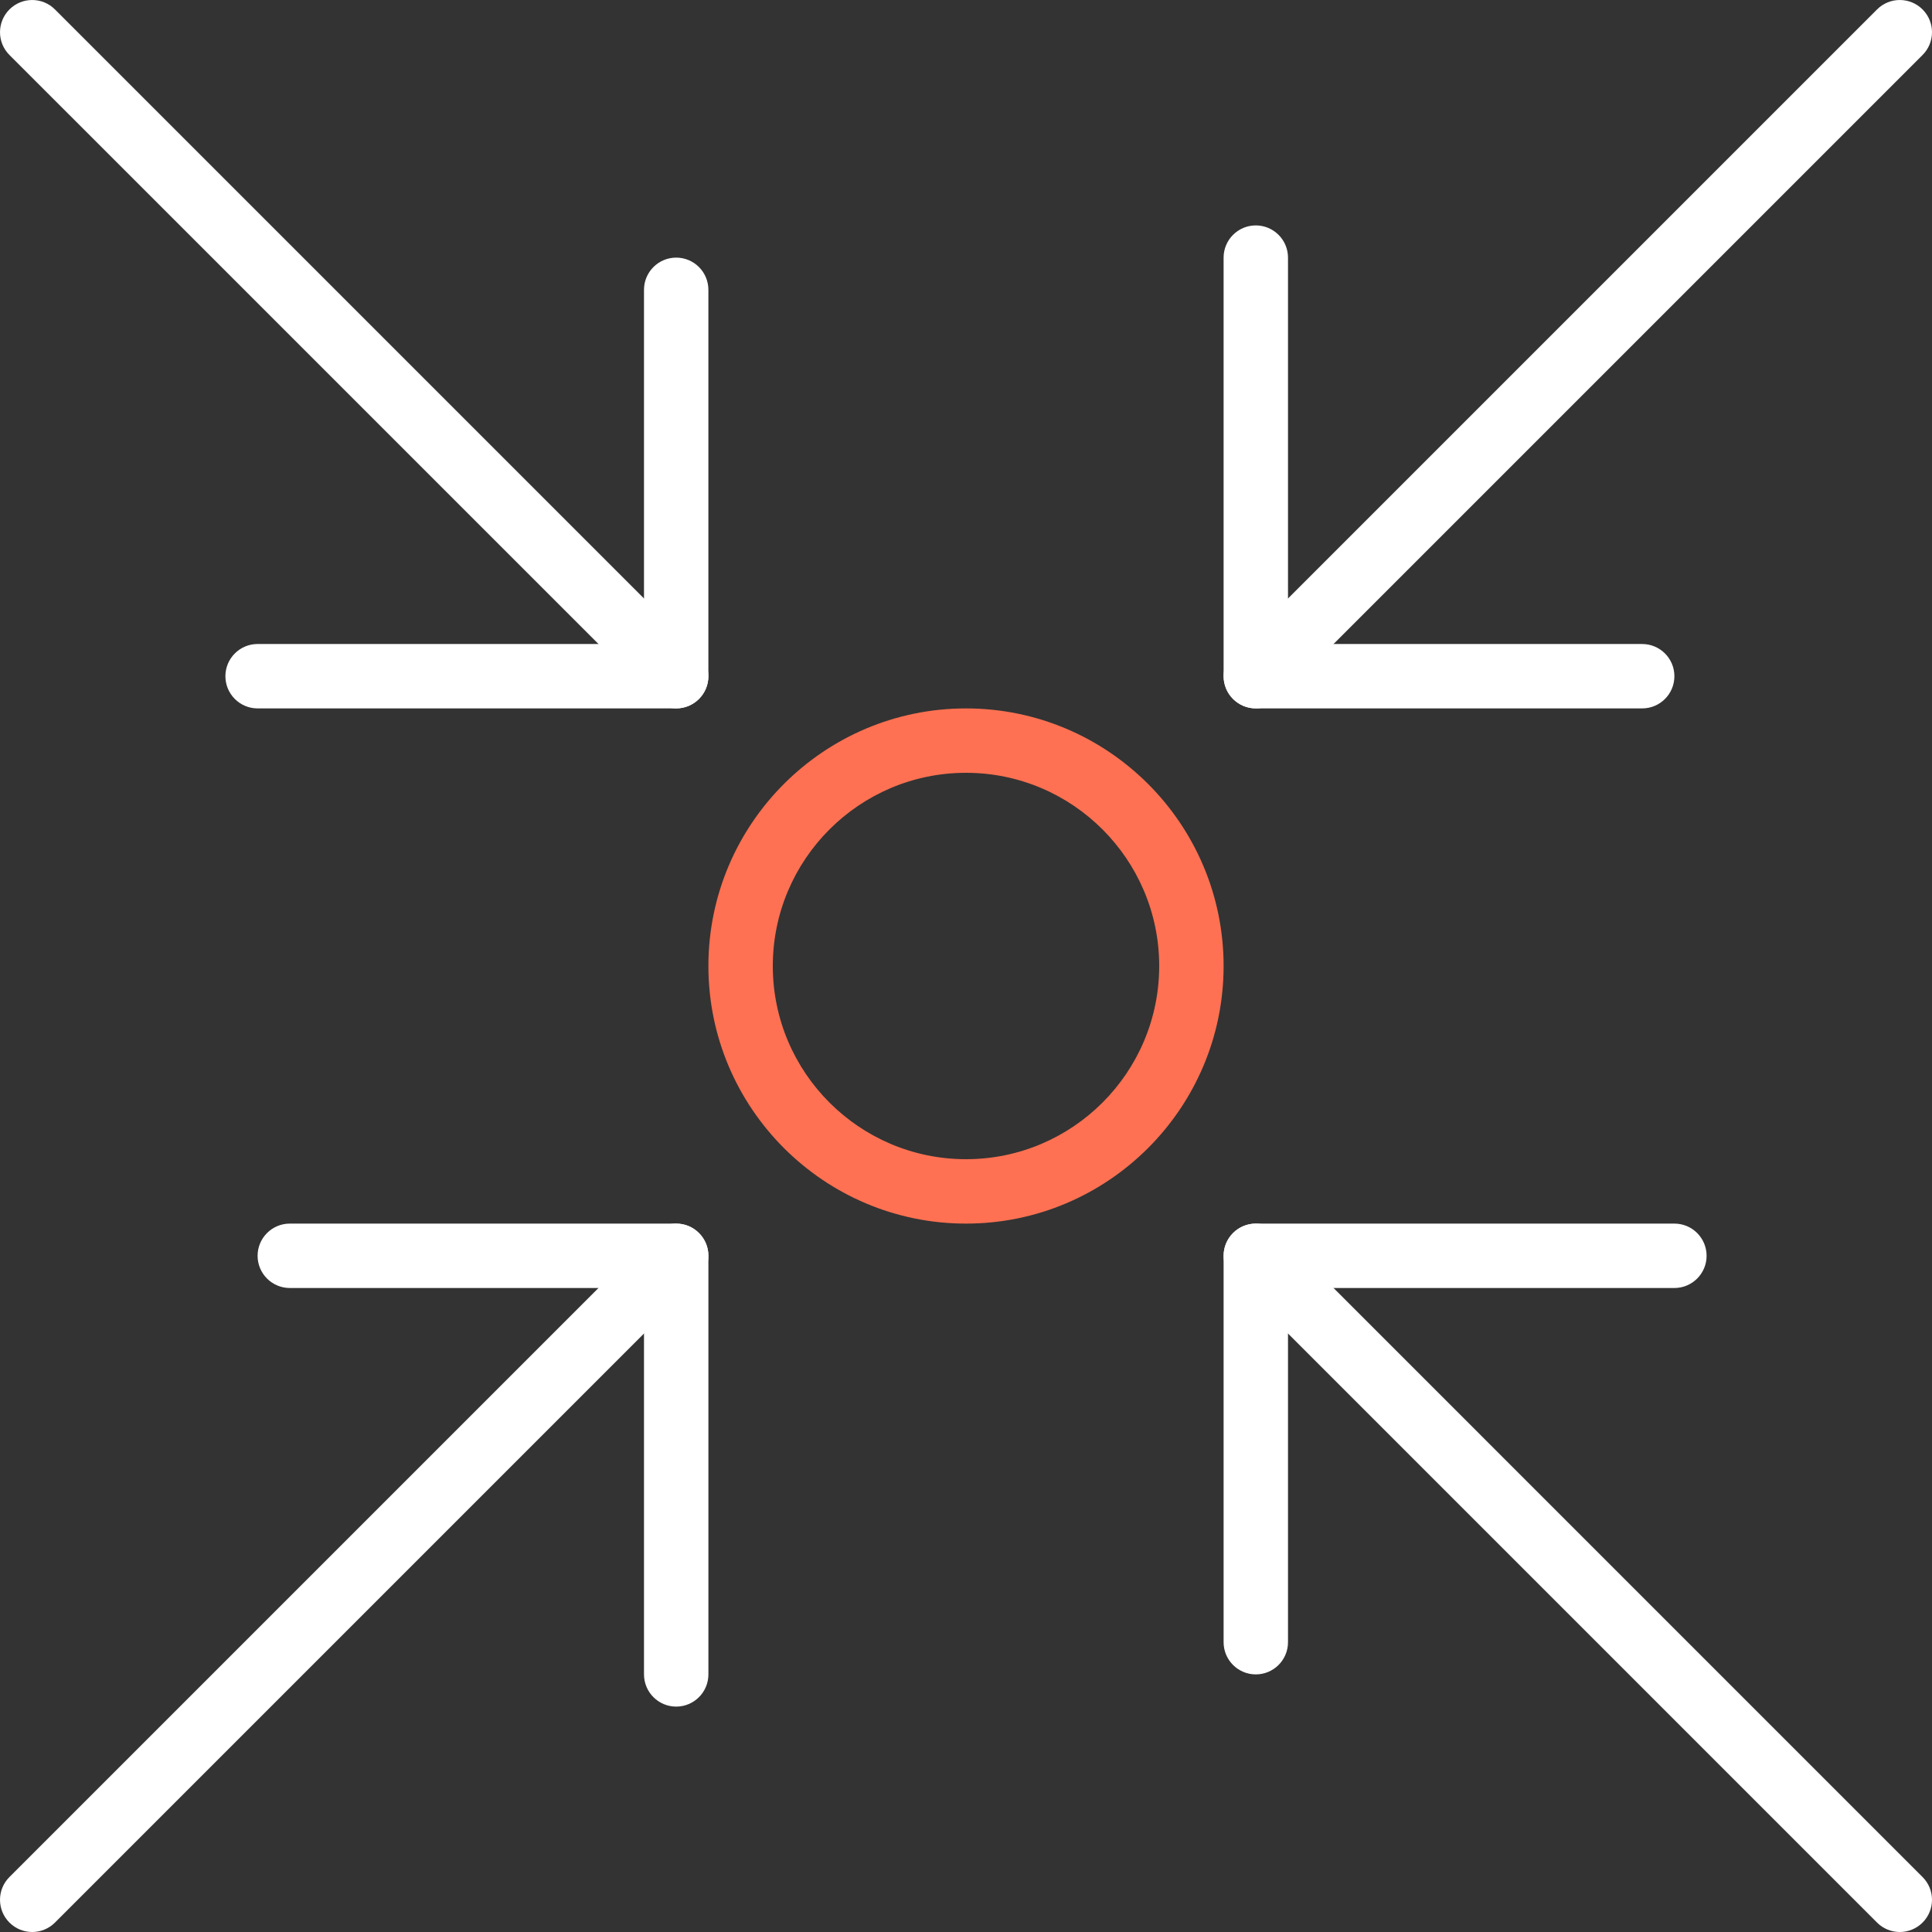 <svg width="120" height="120" viewBox="0 0 120 120" fill="none" xmlns="http://www.w3.org/2000/svg">
<rect x="0" y="0" width="120" height="120" fill="#333333" stroke="none"/>
<g clip-path="url(#clip0)">
<path d="M43.414 76.586C42.634 75.804 41.366 75.804 40.586 76.586L0.586 116.586C-0.195 117.368 -0.195 118.632 0.586 119.414C0.976 119.804 1.488 120 2 120C2.512 120 3.024 119.804 3.414 119.414L43.414 79.414C44.196 78.632 44.196 77.368 43.414 76.586Z" fill="white"/>
<path d="M42 76H18C16.896 76 16 76.896 16 78C16 79.104 16.896 80 18 80H40V104C40 105.104 40.896 106 42 106C43.104 106 44 105.104 44 104V78C44 76.896 43.104 76 42 76Z" fill="white"/>
<path d="M119.414 0.587C118.634 -0.195 117.366 -0.195 116.586 0.587L76.587 40.586C75.805 41.368 75.805 42.633 76.587 43.414C76.977 43.804 77.489 44 78.001 44C78.513 44 79.025 43.804 79.415 43.414L119.414 3.415C120.196 2.633 120.196 1.369 119.414 0.587Z" fill="white"/>
<path d="M102 40.001H80V16.001C80 14.897 79.104 14.001 78 14.001C76.896 14.001 76 14.897 76 16.001V42C76 43.104 76.896 44 78 44H102C103.104 44 104 43.104 104 42C104 40.897 103.104 40.001 102 40.001Z" fill="white"/>
<path d="M60 44.001C51.178 44.001 44 51.178 44 60C44 68.823 51.178 76 60 76C68.822 76 76 68.823 76 60C76 51.178 68.822 44.001 60 44.001ZM60 72C53.384 72 48 66.618 48 60C48 53.382 53.384 48 60 48C66.616 48 72 53.382 72 60C72 66.618 66.616 72 60 72Z" fill="#FF7152"/>
<path d="M43.414 40.586L3.414 0.587C2.634 -0.195 1.366 -0.195 0.586 0.587C-0.195 1.369 -0.195 2.633 0.586 3.415L40.586 43.414C40.976 43.804 41.488 44 42 44C42.512 44 43.024 43.804 43.414 43.414C44.196 42.633 44.196 41.368 43.414 40.586Z" fill="white"/>
<path d="M42 16.001C40.896 16.001 40 16.897 40 18V40H16C14.896 40 14 40.896 14 42C14 43.104 14.896 44 16 44H42C43.103 44 43.999 43.104 43.999 42V18C43.999 16.897 43.104 16.001 42 16.001Z" fill="white"/>
<path d="M119.414 116.586L79.415 76.586C78.635 75.804 77.367 75.804 76.587 76.586C75.805 77.368 75.805 78.632 76.587 79.414L116.586 119.414C116.976 119.804 117.488 120 118 120C118.512 120 119.024 119.804 119.414 119.414C120.196 118.632 120.196 117.368 119.414 116.586Z" fill="white"/>
<path d="M104 76H78C76.896 76 76 76.896 76 78V102C76 103.104 76.896 104 78 104C79.104 104 80 103.104 80 102V80H104C105.104 80 106 79.104 106 78C106 76.896 105.104 76 104 76Z" fill="white"/>
</g>
<defs>
<clipPath id="clip0">
<rect width="120" height="120" fill="white"/>
</clipPath>
</defs>
</svg>
